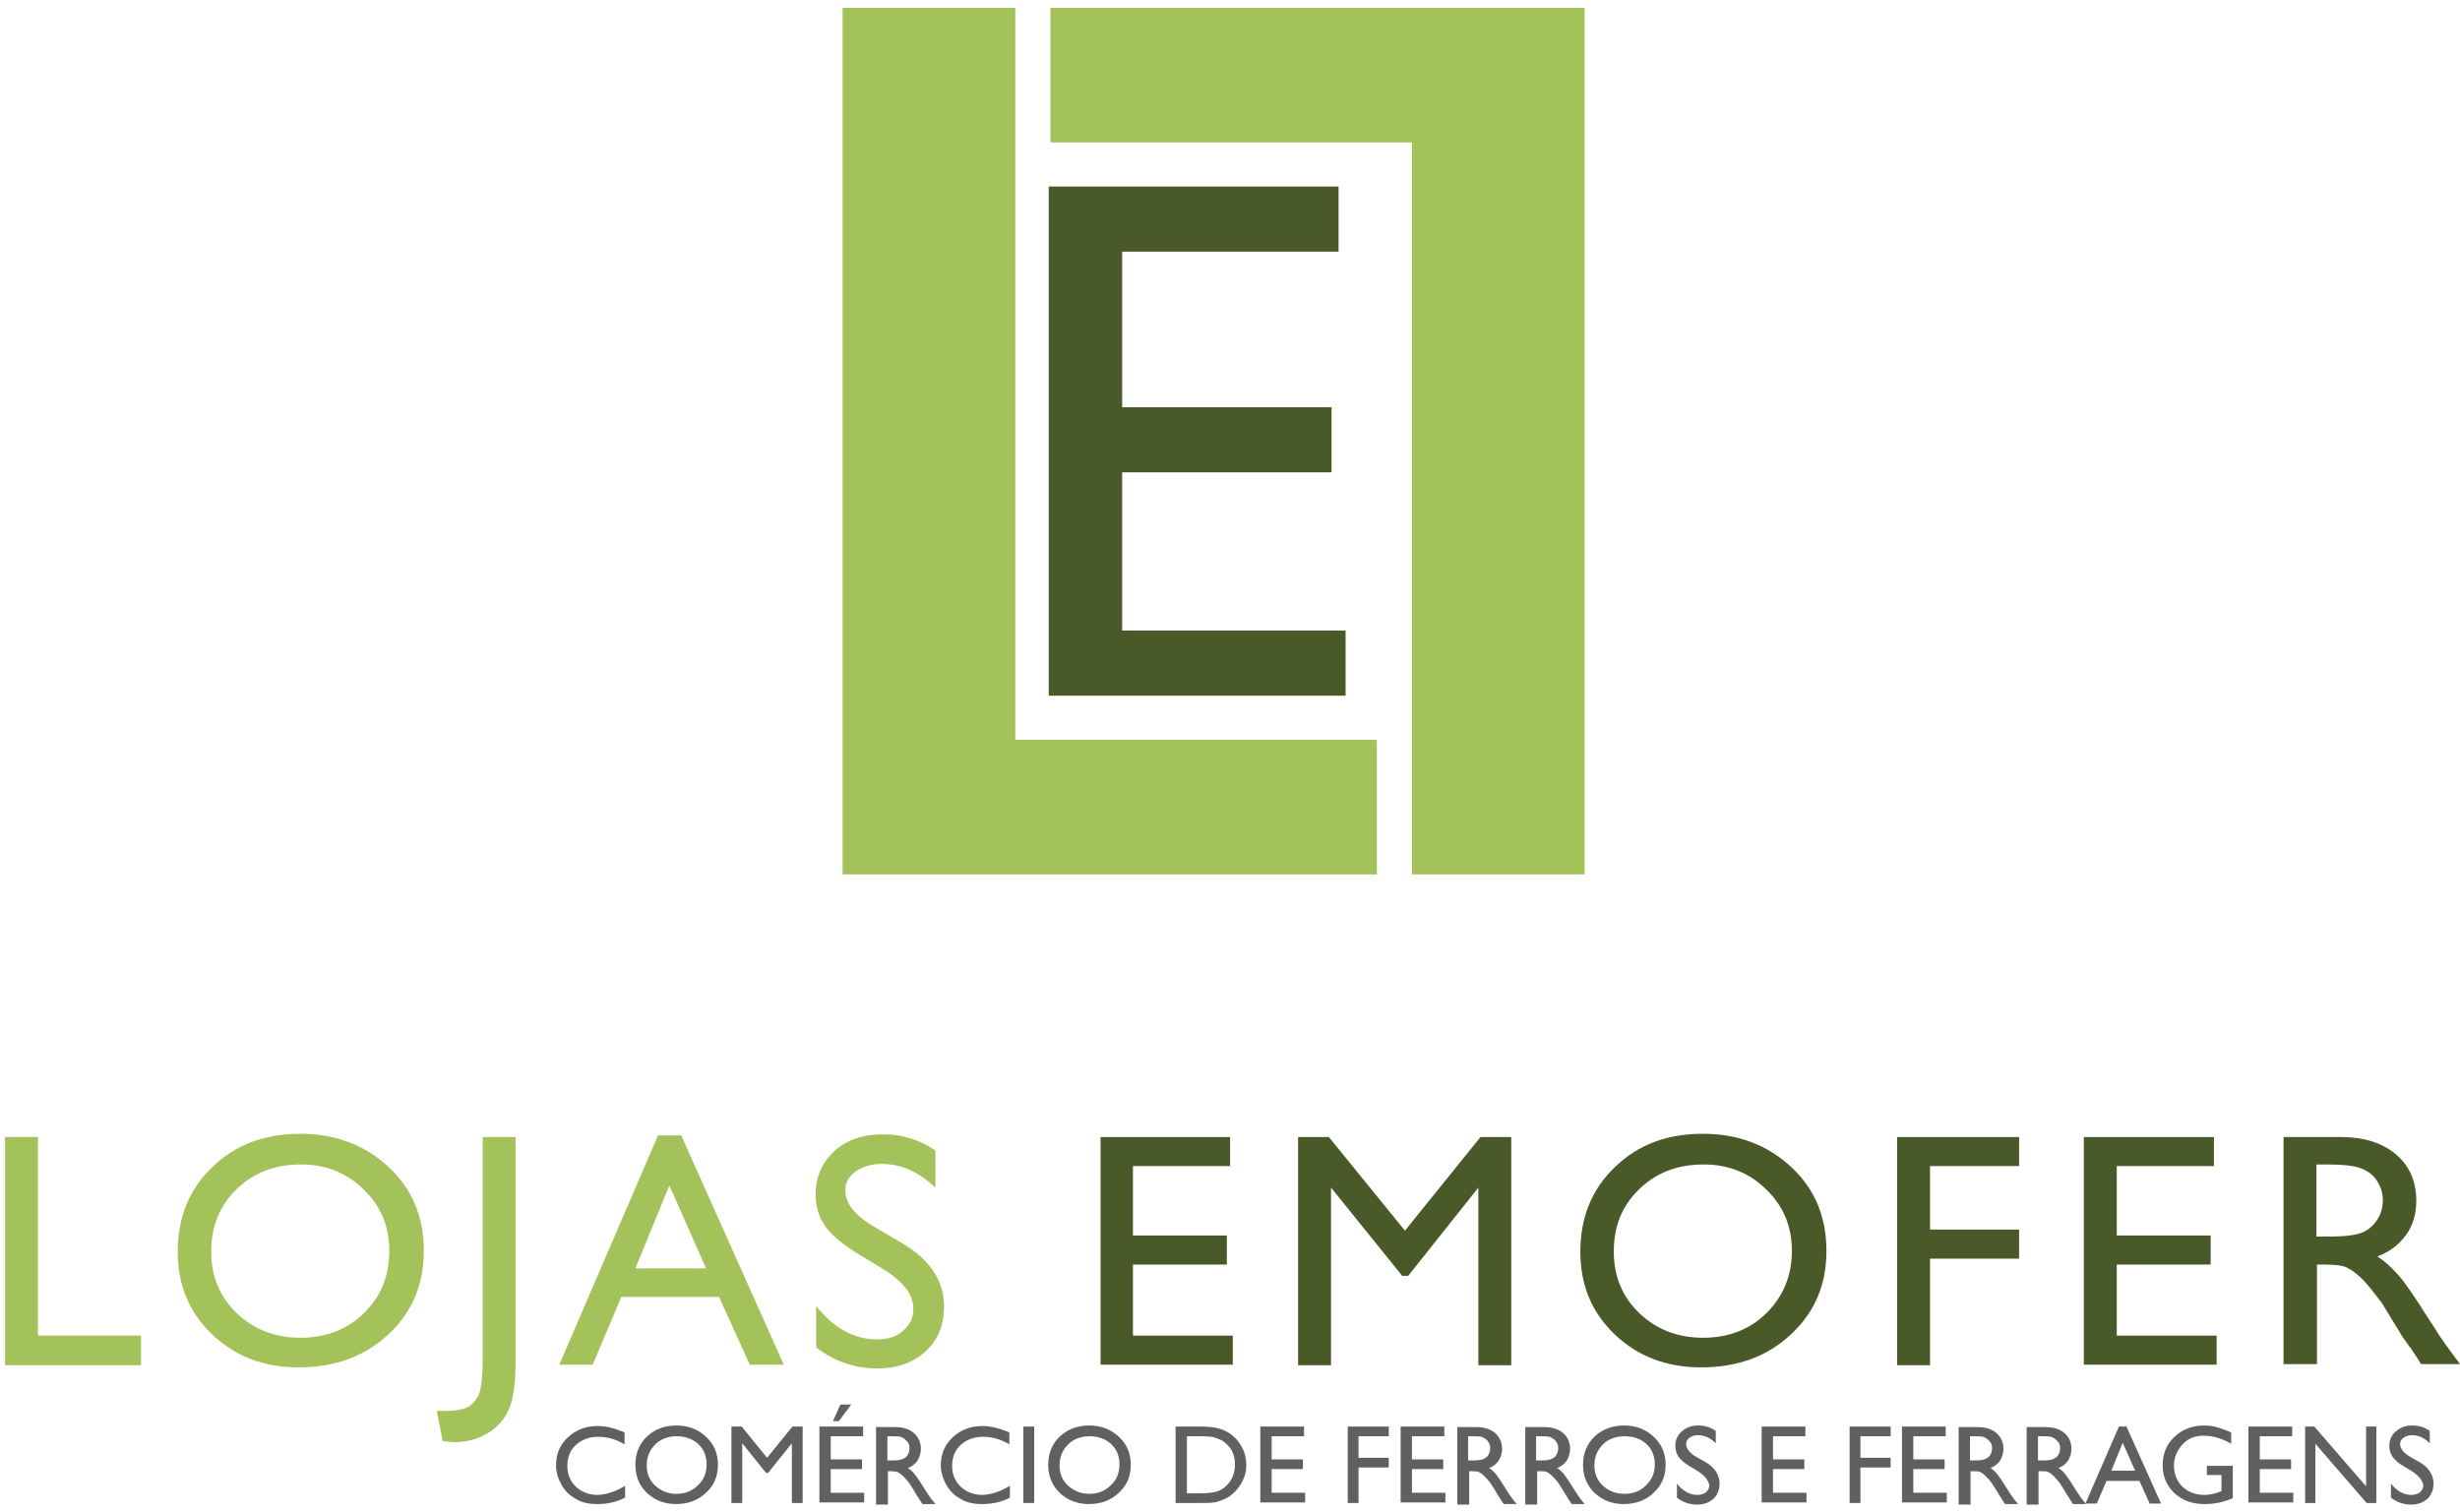<svg width="309" height="190" viewBox="0 0 309 190" fill="none" xmlns="http://www.w3.org/2000/svg">
<path d="M172.95 92.954V109.859H105.839V0.989H127.532V92.954H172.95Z" fill="#A3C35A"/>
<path d="M131.938 17.894V0.989H199.048V109.859H177.356V17.894H131.938Z" fill="#A3C35A"/>
<path d="M131.734 23.439H168.136V31.621H140.953V51.164H167.255V59.346H140.953V79.227H169.018V87.409H131.734V23.439Z" fill="#495928"/>
<path d="M0.632 142.859H4.767V167.811H17.715V171.53H0.632V142.859Z" fill="#A3C35A"/>
<path d="M37.712 142.453C42.187 142.453 45.847 143.873 48.83 146.645C51.812 149.418 53.236 152.934 53.236 157.194C53.236 161.454 51.745 164.903 48.762 167.676C45.779 170.448 42.051 171.8 37.509 171.8C33.171 171.8 29.578 170.448 26.663 167.676C23.748 164.903 22.325 161.454 22.325 157.262C22.325 153.002 23.748 149.418 26.663 146.645C29.578 143.805 33.239 142.453 37.712 142.453ZM37.848 146.307C34.526 146.307 31.883 147.321 29.713 149.418C27.612 151.446 26.527 154.084 26.527 157.262C26.527 160.372 27.612 162.942 29.713 164.971C31.815 166.999 34.526 168.081 37.712 168.081C40.898 168.081 43.61 167.067 45.712 164.971C47.881 162.874 48.898 160.305 48.898 157.127C48.898 154.084 47.813 151.514 45.712 149.485C43.61 147.389 40.966 146.307 37.848 146.307Z" fill="#A3C35A"/>
<path d="M60.625 142.859H64.76V171.124C64.76 173.762 64.489 175.723 63.947 177.007C63.404 178.292 62.523 179.306 61.303 180.05C60.083 180.794 58.659 181.2 56.964 181.2C56.693 181.2 56.286 181.132 55.609 181.065L54.863 177.278H55.88C57.032 177.278 57.981 177.143 58.591 176.872C59.201 176.602 59.676 176.061 60.083 175.384C60.422 174.641 60.625 173.153 60.625 170.786V142.859Z" fill="#A3C35A"/>
<path d="M82.656 142.656H85.571L98.45 171.462H94.18L90.316 162.942H78.046L74.454 171.462H70.251L82.656 142.656ZM88.689 159.358L84.079 148.944L79.809 159.358H88.689Z" fill="#A3C35A"/>
<path d="M110.991 159.493L107.873 157.6C105.907 156.383 104.483 155.233 103.67 154.084C102.857 152.934 102.45 151.582 102.45 150.094C102.45 147.862 103.263 146.037 104.822 144.617C106.382 143.196 108.415 142.52 110.923 142.52C113.296 142.52 115.533 143.196 117.499 144.549V149.215C115.397 147.254 113.228 146.239 110.788 146.239C109.432 146.239 108.347 146.578 107.466 147.186C106.585 147.795 106.178 148.606 106.178 149.553C106.178 150.432 106.517 151.243 107.127 151.987C107.737 152.731 108.754 153.543 110.178 154.354L113.296 156.18C116.821 158.276 118.583 160.913 118.583 164.159C118.583 166.458 117.838 168.352 116.279 169.772C114.719 171.192 112.754 171.936 110.245 171.936C107.398 171.936 104.822 171.057 102.518 169.298V164.092C104.755 166.932 107.331 168.284 110.245 168.284C111.533 168.284 112.618 167.946 113.431 167.202C114.313 166.458 114.719 165.579 114.719 164.497C114.787 162.739 113.499 161.049 110.991 159.493Z" fill="#A3C35A"/>
<path d="M138.242 142.859H154.511V146.51H142.309V155.233H154.104V158.885H142.309V167.811H154.85V171.462H138.242V142.859Z" fill="#495928"/>
<path d="M185.965 142.859H189.829V171.53H185.694V149.215L176.881 160.305H176.136L167.188 149.215V171.53H163.052V142.859H166.916L176.475 154.625L185.965 142.859Z" fill="#495928"/>
<path d="M213.893 142.453C218.367 142.453 222.028 143.873 225.011 146.645C227.993 149.418 229.417 152.934 229.417 157.194C229.417 161.454 227.925 164.903 224.943 167.676C221.96 170.448 218.232 171.8 213.69 171.8C209.352 171.8 205.759 170.448 202.844 167.676C199.929 164.903 198.505 161.454 198.505 157.262C198.505 153.002 199.929 149.418 202.844 146.645C205.759 143.805 209.419 142.453 213.893 142.453ZM214.029 146.307C210.707 146.307 208.064 147.321 205.894 149.418C203.725 151.514 202.708 154.084 202.708 157.262C202.708 160.372 203.793 162.942 205.894 164.971C207.996 166.999 210.707 168.081 213.893 168.081C217.079 168.081 219.791 167.067 221.892 164.971C223.994 162.874 225.078 160.305 225.078 157.127C225.078 154.084 223.994 151.514 221.892 149.485C219.791 147.389 217.147 146.307 214.029 146.307Z" fill="#495928"/>
<path d="M238.297 142.859H253.617V146.51H242.432V154.489H253.617V158.141H242.432V171.53H238.297V142.859Z" fill="#495928"/>
<path d="M261.819 142.859H278.089V146.51H265.887V155.233H277.682V158.885H265.887V167.811H278.428V171.462H261.752V142.859H261.819Z" fill="#495928"/>
<path d="M286.833 171.53V142.859H294.019C296.934 142.859 299.238 143.602 300.933 145.022C302.628 146.442 303.509 148.403 303.509 150.838C303.509 152.528 303.102 153.948 302.221 155.166C301.34 156.383 300.187 157.262 298.628 157.87C299.577 158.479 300.459 159.291 301.34 160.305C302.221 161.319 303.441 163.145 305.068 165.715C306.085 167.337 306.898 168.555 307.509 169.366L309 171.395H304.119L302.899 169.501C302.831 169.434 302.763 169.298 302.628 169.163L301.814 168.014L300.526 165.917L299.171 163.686C298.289 162.536 297.544 161.59 296.866 160.846C296.188 160.17 295.51 159.629 294.968 159.358C294.425 159.02 293.409 158.885 292.121 158.885H291.036V171.395H286.833V171.53ZM292.188 146.307H290.968V155.368H292.527C294.629 155.368 296.052 155.166 296.798 154.828C297.544 154.489 298.154 153.948 298.628 153.205C299.103 152.461 299.306 151.649 299.306 150.77C299.306 149.891 299.035 149.08 298.561 148.336C298.086 147.592 297.408 147.119 296.527 146.781C295.646 146.442 294.154 146.307 292.188 146.307Z" fill="#495928"/>
<path d="M78.521 186.677V188.165C77.504 188.706 76.352 188.976 74.996 188.976C73.911 188.976 73.03 188.773 72.284 188.3C71.539 187.894 70.929 187.286 70.522 186.542C70.115 185.798 69.844 184.986 69.844 184.107C69.844 182.687 70.319 181.538 71.335 180.591C72.352 179.644 73.572 179.171 75.064 179.171C76.081 179.171 77.233 179.442 78.453 179.982V181.47C77.301 180.794 76.216 180.523 75.132 180.523C74.047 180.523 73.098 180.862 72.352 181.538C71.606 182.214 71.267 183.093 71.267 184.175C71.267 185.257 71.606 186.068 72.352 186.812C73.098 187.488 73.979 187.827 75.132 187.827C76.284 187.759 77.436 187.353 78.521 186.677Z" fill="#606060"/>
<path d="M84.961 179.103C86.452 179.103 87.672 179.577 88.689 180.524C89.706 181.47 90.18 182.62 90.18 184.04C90.18 185.46 89.706 186.609 88.689 187.556C87.672 188.503 86.452 188.976 84.893 188.976C83.469 188.976 82.249 188.503 81.233 187.556C80.284 186.609 79.809 185.46 79.809 184.04C79.809 182.62 80.284 181.403 81.3 180.456C82.249 179.577 83.469 179.103 84.961 179.103ZM85.029 180.456C83.944 180.456 82.995 180.794 82.317 181.47C81.639 182.146 81.233 183.025 81.233 184.107C81.233 185.122 81.571 186.001 82.317 186.677C83.063 187.353 83.944 187.691 84.961 187.691C86.046 187.691 86.927 187.353 87.672 186.609C88.418 185.933 88.757 185.054 88.757 183.972C88.757 182.958 88.418 182.079 87.672 181.403C86.995 180.794 86.045 180.456 85.029 180.456Z" fill="#606060"/>
<path d="M99.535 179.239H100.823V188.841H99.467V181.335L96.485 185.054H96.214L93.231 181.335V188.841H91.875V179.239H93.163L96.349 183.161L99.535 179.239Z" fill="#606060"/>
<path d="M102.925 179.239H108.416V180.456H104.348V183.364H108.28V184.581H104.348V187.556H108.551V188.773H102.925V179.239ZM106.924 176.466L105.365 178.562H104.619L105.568 176.466H106.924Z" fill="#606060"/>
<path d="M110.042 188.909V179.306H112.483C113.432 179.306 114.245 179.577 114.788 180.05C115.33 180.524 115.669 181.2 115.669 182.011C115.669 182.552 115.533 183.026 115.262 183.499C114.991 183.905 114.584 184.243 114.042 184.446C114.381 184.648 114.652 184.919 114.923 185.257C115.194 185.595 115.601 186.204 116.143 187.083C116.482 187.624 116.753 188.03 116.957 188.3L117.499 188.976H115.872L115.465 188.368C115.465 188.368 115.398 188.3 115.398 188.232L115.126 187.827L114.72 187.15L114.245 186.407C113.974 186.001 113.703 185.73 113.432 185.46C113.161 185.257 112.957 185.054 112.822 184.987C112.686 184.919 112.279 184.851 111.873 184.851H111.534V189.044H110.042V188.909ZM111.873 180.456H111.466V183.499H112.008C112.686 183.499 113.161 183.431 113.432 183.296C113.703 183.161 113.906 183.026 114.042 182.755C114.177 182.485 114.245 182.214 114.245 181.944C114.245 181.673 114.177 181.335 113.974 181.132C113.771 180.929 113.567 180.726 113.296 180.591C113.025 180.456 112.551 180.456 111.873 180.456Z" fill="#606060"/>
<path d="M126.854 186.677V188.165C125.837 188.706 124.685 188.976 123.329 188.976C122.244 188.976 121.363 188.773 120.617 188.3C119.872 187.894 119.262 187.286 118.855 186.542C118.448 185.798 118.177 184.986 118.177 184.107C118.177 182.687 118.652 181.538 119.668 180.591C120.685 179.644 121.905 179.171 123.397 179.171C124.414 179.171 125.566 179.442 126.786 179.982V181.47C125.634 180.794 124.549 180.523 123.464 180.523C122.38 180.523 121.431 180.862 120.685 181.538C119.939 182.214 119.601 183.093 119.601 184.175C119.601 185.257 119.939 186.068 120.685 186.812C121.431 187.488 122.312 187.827 123.464 187.827C124.617 187.759 125.769 187.353 126.854 186.677Z" fill="#606060"/>
<path d="M128.548 179.239H129.904V188.841H128.548V179.239Z" fill="#606060"/>
<path d="M136.819 179.103C138.31 179.103 139.53 179.577 140.547 180.524C141.564 181.47 142.038 182.62 142.038 184.04C142.038 185.46 141.564 186.609 140.547 187.556C139.53 188.503 138.31 188.976 136.751 188.976C135.327 188.976 134.107 188.503 133.09 187.556C132.141 186.609 131.667 185.46 131.667 184.04C131.667 182.62 132.141 181.403 133.158 180.456C134.107 179.577 135.327 179.103 136.819 179.103ZM136.886 180.456C135.802 180.456 134.853 180.794 134.175 181.47C133.497 182.146 133.09 183.025 133.09 184.107C133.09 185.122 133.429 186.001 134.175 186.677C134.921 187.353 135.802 187.691 136.819 187.691C137.903 187.691 138.784 187.353 139.53 186.609C140.276 185.933 140.615 185.054 140.615 183.972C140.615 182.958 140.276 182.079 139.53 181.403C138.852 180.794 137.971 180.456 136.886 180.456Z" fill="#606060"/>
<path d="M147.665 188.841V179.239H150.918C152.206 179.239 153.291 179.442 154.037 179.847C154.782 180.253 155.392 180.794 155.867 181.605C156.341 182.349 156.545 183.228 156.545 184.107C156.545 184.784 156.409 185.392 156.138 185.933C155.867 186.542 155.528 187.015 155.053 187.488C154.579 187.962 154.037 188.3 153.427 188.503C153.088 188.638 152.749 188.773 152.41 188.773C152.139 188.841 151.528 188.841 150.647 188.841H147.665ZM150.783 180.456H149.088V187.624H150.851C151.528 187.624 152.071 187.556 152.478 187.488C152.884 187.421 153.155 187.286 153.427 187.15C153.698 187.015 153.901 186.812 154.104 186.609C154.782 185.933 155.121 185.054 155.121 183.972C155.121 182.958 154.782 182.079 154.104 181.47C153.833 181.2 153.562 180.997 153.223 180.862C152.884 180.726 152.545 180.591 152.274 180.523C151.935 180.523 151.461 180.456 150.783 180.456Z" fill="#606060"/>
<path d="M158.307 179.239H163.798V180.456H159.731V183.364H163.663V184.581H159.731V187.556H163.934V188.773H158.307V179.239Z" fill="#606060"/>
<path d="M169.289 179.239H174.441V180.456H170.645V183.161H174.441V184.378H170.645V188.841H169.289V179.239Z" fill="#606060"/>
<path d="M175.932 179.239H181.423V180.456H177.356V183.364H181.287V184.581H177.356V187.556H181.559V188.773H175.932V179.239Z" fill="#606060"/>
<path d="M183.05 188.909V179.306H185.49C186.439 179.306 187.253 179.577 187.795 180.05C188.337 180.524 188.676 181.2 188.676 182.011C188.676 182.552 188.541 183.026 188.27 183.499C187.998 183.905 187.592 184.243 187.049 184.446C187.388 184.648 187.659 184.919 187.931 185.257C188.202 185.595 188.609 186.204 189.151 187.083C189.49 187.624 189.761 188.03 189.964 188.3L190.507 188.976H188.88L188.473 188.368C188.473 188.368 188.405 188.3 188.405 188.232L188.134 187.827L187.727 187.15L187.253 186.407C186.982 186.001 186.71 185.73 186.439 185.46C186.236 185.257 185.965 185.054 185.829 184.987C185.626 184.851 185.287 184.851 184.88 184.851H184.541V189.044H183.05V188.909ZM184.812 180.456H184.406V183.499H184.948C185.626 183.499 186.1 183.431 186.372 183.296C186.643 183.161 186.846 183.026 186.982 182.755C187.117 182.485 187.185 182.214 187.185 181.944C187.185 181.673 187.117 181.335 186.914 181.132C186.778 180.862 186.507 180.726 186.236 180.591C186.033 180.456 185.49 180.456 184.812 180.456Z" fill="#606060"/>
<path d="M191.591 188.909V179.306H194.032C194.981 179.306 195.794 179.577 196.337 180.05C196.879 180.524 197.218 181.2 197.218 182.011C197.218 182.552 197.082 183.026 196.811 183.499C196.54 183.905 196.133 184.243 195.591 184.446C195.93 184.648 196.201 184.919 196.472 185.257C196.743 185.595 197.15 186.204 197.692 187.083C198.031 187.624 198.302 188.03 198.506 188.3L199.048 188.976H197.421L197.014 188.368C197.014 188.368 196.947 188.3 196.947 188.232L196.676 187.827L196.269 187.15L195.794 186.407C195.523 186.001 195.252 185.73 194.981 185.46C194.777 185.257 194.506 185.054 194.371 184.987C194.167 184.851 193.828 184.851 193.422 184.851H193.083V189.044H191.591V188.909ZM193.354 180.456H192.947V183.499H193.489C194.167 183.499 194.642 183.431 194.913 183.296C195.184 183.161 195.388 183.026 195.523 182.755C195.659 182.485 195.726 182.214 195.726 181.944C195.726 181.673 195.659 181.335 195.455 181.132C195.32 180.862 195.049 180.726 194.777 180.591C194.574 180.456 194.032 180.456 193.354 180.456Z" fill="#606060"/>
<path d="M203.997 179.103C205.488 179.103 206.708 179.577 207.725 180.524C208.742 181.47 209.216 182.62 209.216 184.04C209.216 185.46 208.742 186.609 207.725 187.556C206.708 188.503 205.488 188.976 203.929 188.976C202.505 188.976 201.285 188.503 200.268 187.556C199.319 186.609 198.845 185.46 198.845 184.04C198.845 182.62 199.319 181.403 200.336 180.456C201.285 179.577 202.505 179.103 203.997 179.103ZM204.064 180.456C202.98 180.456 202.031 180.794 201.353 181.47C200.675 182.146 200.268 183.025 200.268 184.107C200.268 185.122 200.607 186.001 201.353 186.677C202.098 187.353 202.98 187.691 204.064 187.691C205.149 187.691 206.03 187.353 206.776 186.609C207.521 185.866 207.86 185.054 207.86 183.972C207.86 182.958 207.521 182.079 206.776 181.403C206.03 180.726 205.081 180.456 204.064 180.456Z" fill="#606060"/>
<path d="M213.283 184.851L212.267 184.243C211.589 183.837 211.114 183.431 210.843 183.026C210.572 182.62 210.436 182.214 210.436 181.673C210.436 180.929 210.707 180.321 211.25 179.847C211.792 179.374 212.47 179.103 213.283 179.103C214.097 179.103 214.842 179.306 215.52 179.78V181.335C214.842 180.659 214.097 180.321 213.283 180.321C212.809 180.321 212.47 180.456 212.199 180.659C211.928 180.862 211.792 181.132 211.792 181.47C211.792 181.741 211.928 182.011 212.131 182.282C212.334 182.552 212.673 182.823 213.148 183.093L214.232 183.702C215.385 184.378 215.995 185.325 215.995 186.407C215.995 187.15 215.724 187.827 215.249 188.3C214.707 188.773 214.029 189.044 213.216 189.044C212.267 189.044 211.385 188.773 210.64 188.165V186.407C211.385 187.353 212.267 187.827 213.216 187.827C213.622 187.827 214.029 187.691 214.3 187.489C214.571 187.218 214.707 186.948 214.707 186.609C214.571 185.933 214.097 185.392 213.283 184.851Z" fill="#606060"/>
<path d="M221.282 179.239H226.773V180.456H222.706V183.364H226.638V184.581H222.706V187.556H226.909V188.773H221.282V179.239Z" fill="#606060"/>
<path d="M232.332 179.239H237.484V180.456H233.688V183.161H237.484V184.378H233.688V188.841H232.332V179.239Z" fill="#606060"/>
<path d="M238.907 179.239H244.398V180.456H240.331V183.364H244.263V184.581H240.331V187.556H244.534V188.773H238.907V179.239Z" fill="#606060"/>
<path d="M246.025 188.909V179.306H248.466C249.415 179.306 250.228 179.577 250.77 180.05C251.313 180.524 251.652 181.2 251.652 182.011C251.652 182.552 251.516 183.026 251.245 183.499C250.974 183.905 250.567 184.243 250.025 184.446C250.364 184.648 250.635 184.919 250.906 185.257C251.177 185.595 251.584 186.204 252.126 187.083C252.465 187.624 252.736 188.03 252.94 188.3L253.482 188.976H251.855L251.448 188.368C251.448 188.368 251.38 188.3 251.38 188.232L251.109 187.827L250.703 187.15L250.228 186.407C249.957 186.001 249.686 185.73 249.415 185.46C249.143 185.189 248.94 185.054 248.804 184.987C248.601 184.851 248.262 184.851 247.855 184.851H247.516V189.044H246.025V188.909ZM247.855 180.456H247.449V183.499H247.991C248.669 183.499 249.143 183.431 249.415 183.296C249.686 183.161 249.889 183.026 250.025 182.755C250.16 182.485 250.228 182.214 250.228 181.944C250.228 181.673 250.16 181.335 249.957 181.132C249.753 180.929 249.55 180.726 249.279 180.591C249.008 180.456 248.533 180.456 247.855 180.456Z" fill="#606060"/>
<path d="M254.566 188.909V179.306H257.007C257.956 179.306 258.769 179.577 259.312 180.05C259.854 180.524 260.193 181.2 260.193 182.011C260.193 182.552 260.057 183.026 259.786 183.499C259.515 183.905 259.108 184.243 258.566 184.446C258.905 184.648 259.176 184.919 259.447 185.257C259.718 185.595 260.125 186.204 260.667 187.083C261.006 187.624 261.277 188.03 261.481 188.3L262.023 188.976H260.396L259.989 188.368C259.989 188.368 259.922 188.3 259.922 188.232L259.65 187.827L259.244 187.15L258.769 186.407C258.498 186.001 258.227 185.73 257.956 185.46C257.685 185.189 257.481 185.054 257.346 184.987C257.142 184.851 256.803 184.851 256.397 184.851H256.058V189.044H254.566V188.909ZM256.397 180.456H255.99V183.499H256.532C257.21 183.499 257.685 183.431 257.956 183.296C258.227 183.161 258.43 183.026 258.566 182.755C258.701 182.485 258.769 182.214 258.769 181.944C258.769 181.673 258.701 181.335 258.498 181.132C258.295 180.929 258.091 180.726 257.82 180.591C257.549 180.456 257.074 180.456 256.397 180.456Z" fill="#606060"/>
<path d="M266.158 179.239H267.107L271.446 188.909H270.022L268.734 186.068H264.599L263.379 188.909H261.955L266.158 179.239ZM268.192 184.784L266.633 181.267L265.209 184.784H268.192Z" fill="#606060"/>
<path d="M277.207 184.175H280.461V188.232C279.241 188.773 278.089 188.976 276.936 188.976C275.309 188.976 274.089 188.503 273.072 187.556C272.123 186.609 271.649 185.46 271.649 184.107C271.649 182.687 272.123 181.47 273.14 180.524C274.157 179.577 275.377 179.103 276.869 179.103C277.411 179.103 277.953 179.171 278.428 179.306C278.902 179.442 279.512 179.644 280.258 179.983V181.403C279.106 180.726 277.953 180.388 276.801 180.388C275.716 180.388 274.835 180.726 274.157 181.47C273.479 182.214 273.072 183.093 273.072 184.107C273.072 185.189 273.411 186.068 274.157 186.812C274.903 187.489 275.784 187.827 276.936 187.827C277.479 187.827 278.156 187.691 278.902 187.421L279.038 187.353V185.325H277.207V184.175Z" fill="#606060"/>
<path d="M282.427 179.239H287.918V180.456H283.851V183.364H287.783V184.581H283.851V187.556H288.054V188.773H282.427V179.239Z" fill="#606060"/>
<path d="M297.205 179.239H298.493V188.841H297.273L290.833 181.403V188.841H289.545V179.239H290.697L297.205 186.745V179.239Z" fill="#606060"/>
<path d="M302.967 184.851L301.95 184.243C301.273 183.837 300.798 183.431 300.527 183.026C300.256 182.62 300.12 182.214 300.12 181.673C300.12 180.929 300.391 180.321 300.934 179.847C301.476 179.374 302.154 179.103 302.967 179.103C303.781 179.103 304.526 179.306 305.204 179.78V181.335C304.526 180.659 303.781 180.321 302.967 180.321C302.493 180.321 302.154 180.456 301.883 180.659C301.611 180.862 301.476 181.132 301.476 181.47C301.476 181.741 301.611 182.011 301.815 182.282C302.018 182.552 302.357 182.823 302.832 183.093L303.916 183.702C305.069 184.378 305.679 185.325 305.679 186.407C305.679 187.15 305.408 187.827 304.933 188.3C304.391 188.773 303.713 189.044 302.899 189.044C301.95 189.044 301.069 188.773 300.323 188.165V186.407C301.069 187.353 301.95 187.827 302.899 187.827C303.306 187.827 303.713 187.691 303.984 187.489C304.255 187.218 304.391 186.948 304.391 186.609C304.255 185.933 303.781 185.392 302.967 184.851Z" fill="#606060"/>
</svg>
